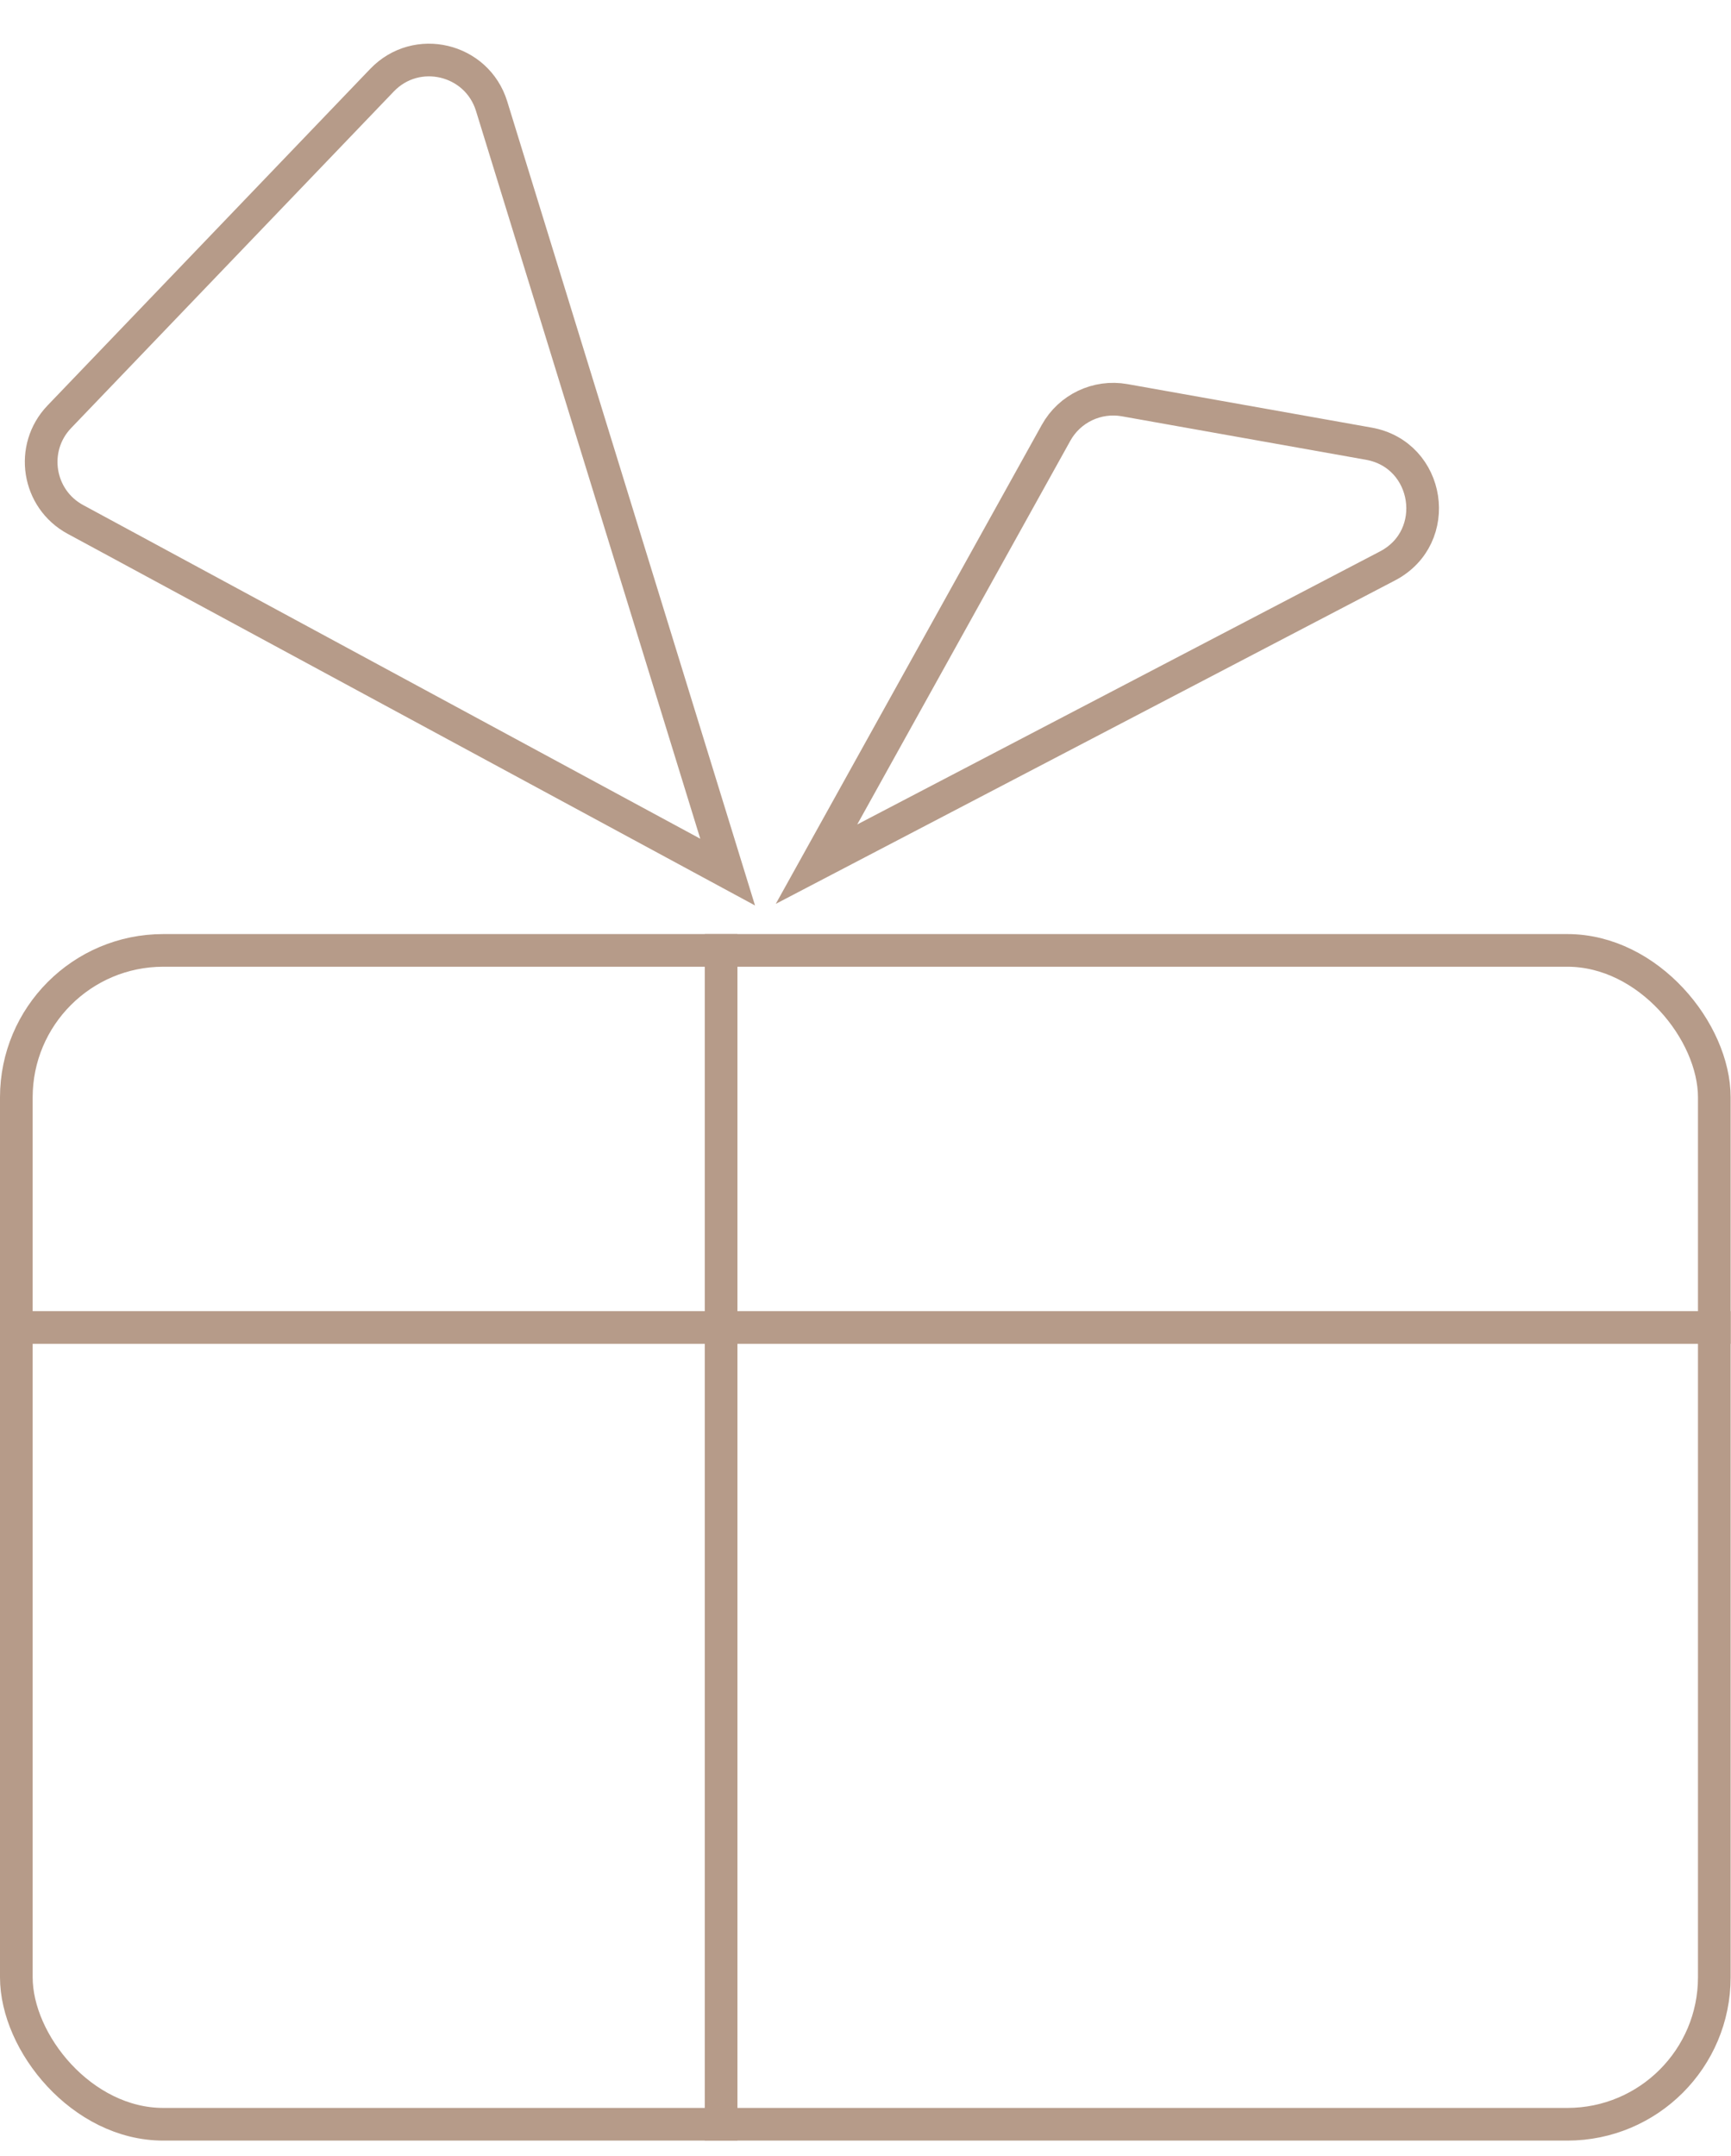 <svg width="53" height="66" viewBox="0 0 53 66" fill="none" xmlns="http://www.w3.org/2000/svg">
<rect x="0.5" y="29.092" width="51.989" height="35.932" rx="4.5" stroke="#B69B89"/>
<path d="M22.079 28.592L22.079 65.524" stroke="#B69B89"/>
<path d="M0 40.635H52.989" stroke="#B69B89"/>
<path d="M32.335 13.248L25 26.452L42.483 17.323C44.175 16.44 43.787 13.916 41.908 13.581L34.434 12.25C33.593 12.101 32.75 12.501 32.335 13.248Z" stroke="#B69B89"/>
<path d="M15.052 3.249L22.279 26.695L2.31 15.901C1.147 15.273 0.903 13.711 1.817 12.757L11.697 2.454C12.752 1.353 14.602 1.792 15.052 3.249Z" stroke="#B69B89"/>
</svg>
